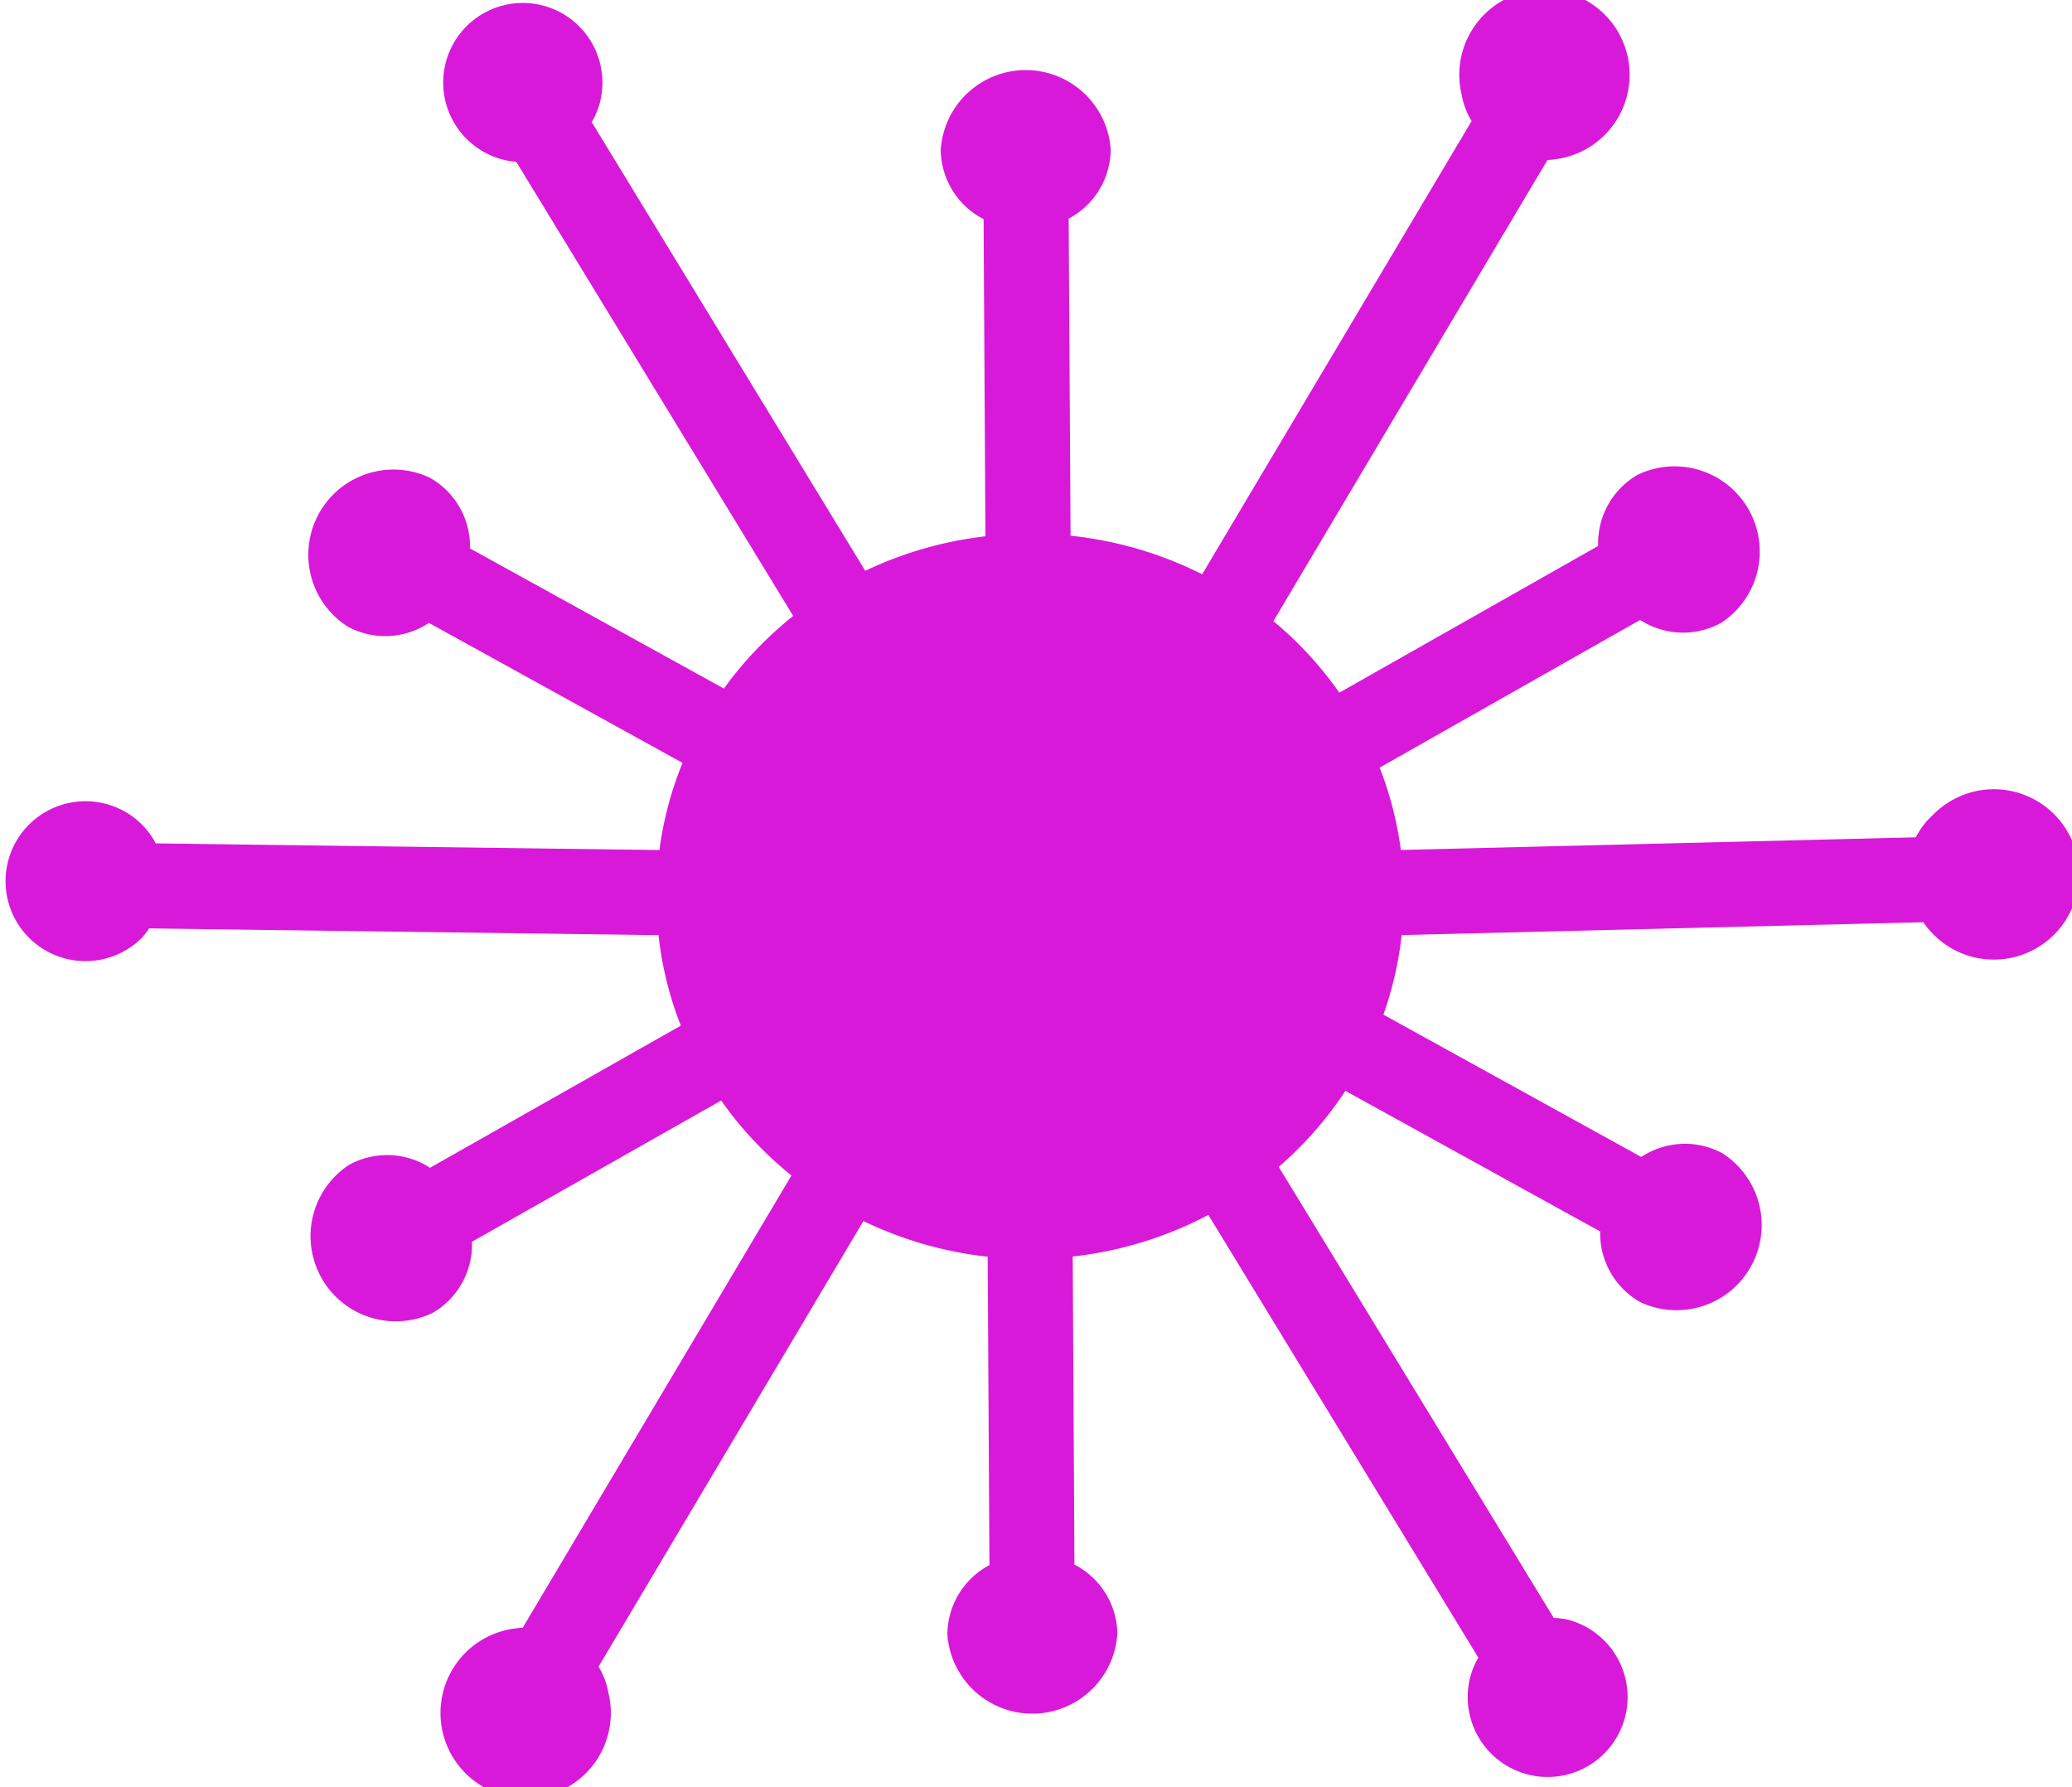 <svg xmlns="http://www.w3.org/2000/svg" width="77.263" height="66.647" viewBox="0 0 77.263 66.647">
  <g id="Grupo_53976" data-name="Grupo 53976" transform="translate(-1724.403 -1724.875)">
    <g id="Grupo_53963" data-name="Grupo 53963" transform="translate(1724.403 1724.875)">
      <path id="Trazado_100861" data-name="Trazado 100861" d="M1764.323,1744.851a14.172,14.172,0,0,1,4.908,1.437l10.047-16.9a2.817,2.817,0,0,1-.369-.973,3.176,3.176,0,1,1,3.641,2.375,3.136,3.136,0,0,1-.443.049l-10.219,17.195a13.717,13.717,0,0,1,2.458,2.668l9.651-5.47a2.947,2.947,0,0,1,1.461-2.648,3.176,3.176,0,0,1,3.126,5.515,2.948,2.948,0,0,1-3.022-.108l-9.714,5.506a13.1,13.1,0,0,1,.791,3.071l19.207-.472a2.787,2.787,0,0,1,.628-.829,3.176,3.176,0,1,1-.075,4.345,3.431,3.431,0,0,1-.278-.35l-19.451.479a13.113,13.113,0,0,1-.682,2.966l9.616,5.307a2.945,2.945,0,0,1,3.02-.141,3.176,3.176,0,0,1-3.062,5.551,2.947,2.947,0,0,1-1.49-2.632l-9.5-5.242a13.715,13.715,0,0,1-2.486,2.834l10.256,16.82a3.2,3.2,0,0,1,.445.044,2.981,2.981,0,1,1-3.614,2.415,2.807,2.807,0,0,1,.357-.978l-10.068-16.509a14.171,14.171,0,0,1-5.059,1.55l.065,11.488a2.944,2.944,0,0,1,1.6,2.566,3.176,3.176,0,0,1-6.339.037,2.948,2.948,0,0,1,1.569-2.584l-.065-11.5a14.142,14.142,0,0,1-4.634-1.329l-9.876,16.616a2.827,2.827,0,0,1,.367.974,3.176,3.176,0,1,1-3.639-2.375,3.414,3.414,0,0,1,.443-.05l10.022-16.864a13.744,13.744,0,0,1-2.622-2.794l-9.292,5.266a2.943,2.943,0,0,1-1.459,2.648,3.176,3.176,0,0,1-3.125-5.515,2.945,2.945,0,0,1,3.021.107l9.351-5.3a13.134,13.134,0,0,1-.832-3.374l-18.993-.251a3.333,3.333,0,0,1-.272.353,2.981,2.981,0,1,1-.125-4.345,2.8,2.8,0,0,1,.639.822l18.786.248a13.025,13.025,0,0,1,.862-3.249l-9.458-5.22a2.943,2.943,0,0,1-3.021.142,3.176,3.176,0,0,1,3.064-5.551,2.95,2.95,0,0,1,1.49,2.632l9.467,5.225a13.8,13.8,0,0,1,2.584-2.707l-10.325-16.931a2.968,2.968,0,1,1,3.168-2.46,2.807,2.807,0,0,1-.356.977l10.2,16.731a14.169,14.169,0,0,1,4.48-1.287l-.067-11.825a2.949,2.949,0,0,1-1.6-2.567,3.176,3.176,0,0,1,6.339-.036,2.943,2.943,0,0,1-1.567,2.584Z" transform="translate(-1724.403 -1724.875)" fill="#d919d9" fill-rule="evenodd"/>
    </g>
  </g>
</svg>
